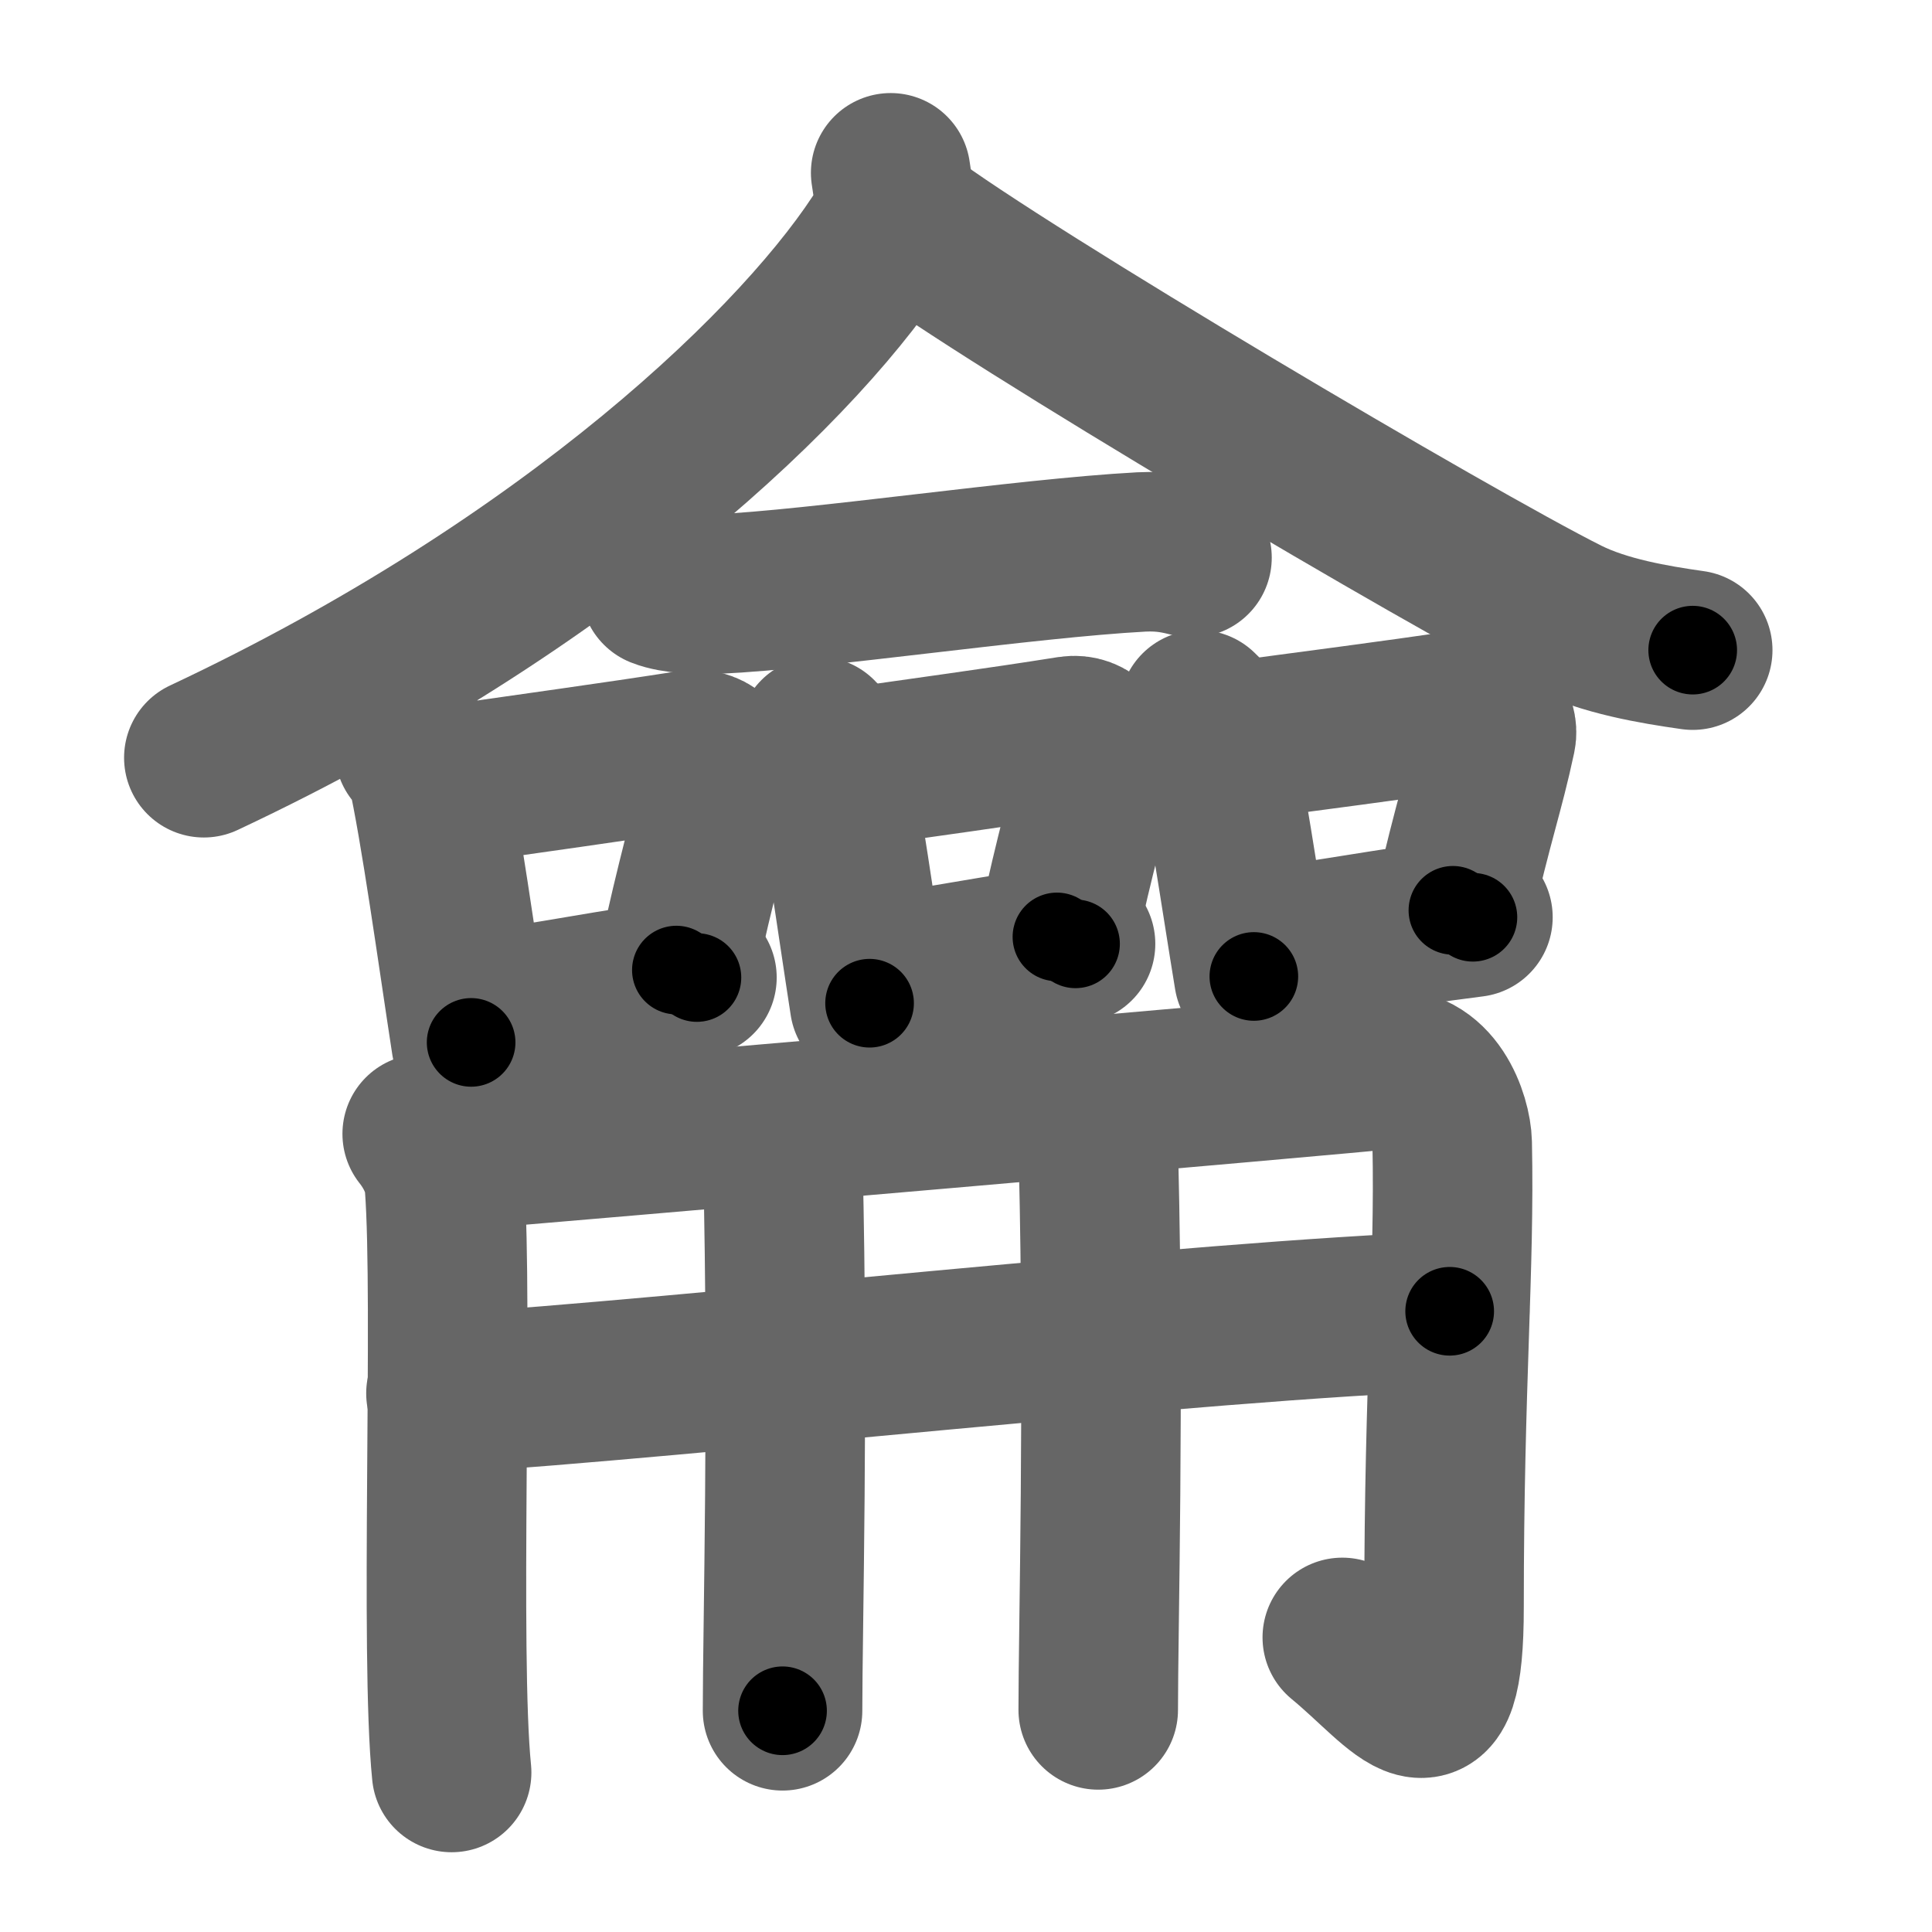 <svg xmlns="http://www.w3.org/2000/svg" width="109" height="109" viewBox="0 0 109 109" id="9fa0"><g fill="none" stroke="#666" stroke-width="9" stroke-linecap="round" stroke-linejoin="round"><g><g><g><path d="M50.25,9.75c0.11,0.78,0.41,2.1-0.21,3.12C45.5,20.25,32.25,33,11.5,42.75" /></g><path d="M51,12.38c5.83,4.4,30.9,19.21,37.33,22.43c2.18,1.09,4.98,1.56,7.17,1.87" /></g><g><path d="M37.25,33.19c0.82,0.33,2.31,0.37,3.13,0.33c5.87-0.27,17.37-2.02,24.01-2.38c1.36-0.07,2.18,0.16,2.86,0.32" /><g><path d="M23.39,42.34c0.27,0.29,0.58,0.53,0.67,0.92c0.77,3.4,1.75,10.55,2.52,15.55" /><path d="M25.07,44.33c5-0.72,9.29-1.3,13.91-2.02c1.16-0.18,1.85,0.84,1.69,1.67c-0.69,3.44-1.29,5.03-2.51,10.75" /><path d="M27.14,57.02c3.73-0.44,7.06-1.19,12.18-1.87" /></g><g><path d="M46.14,41.55c0.25,0.27,0.53,0.48,0.61,0.84c0.7,3.11,1.6,9.64,2.31,14.21" /><path d="M47.68,43.37c4.56-0.66,8.49-1.18,12.7-1.85c1.05-0.16,1.69,0.77,1.54,1.52c-0.63,3.14-1.18,4.6-2.29,9.82" /><path d="M49.56,54.96c3.4-0.4,6.45-1.09,11.12-1.71" /></g><g><path d="M67.64,40.05c0.26,0.27,0.56,0.48,0.65,0.84c0.75,3.11,1.7,9.64,2.45,14.2" /><path d="M69.27,41.87c4.85-0.66,9.03-1.18,13.5-1.85c1.12-0.16,1.8,0.77,1.64,1.52c-0.67,3.14-1.25,4.6-2.44,9.82" /><path d="M71.28,53.46c3.62-0.4,6.85-1.09,11.82-1.71" /></g><g><g><path d="M23.82,63.97c0.53,0.67,1.17,1.73,1.26,2.94c0.49,6.55-0.27,26.44,0.4,33.09" /><path d="M24.64,65c6.67-0.54,52.12-4.47,53.43-4.65c2.81-0.4,3.83,2.81,3.86,4.14c0.15,7.14-0.46,13.43-0.46,26.17c0,8.41-2.17,4.66-5.74,1.72" /></g><g><g><path d="M25.16,78.61c13.59-0.86,42.34-4.11,56.63-4.63" /></g><g p7:part="1" xmlns:p7="http://kanjivg.tagaini.net"><path d="M42.78,63.59c0.78,0.84,1.33-0.68,1.39,2.1c0.32,13.35-0.02,26.28-0.02,30.83" /></g><g p7:part="2" xmlns:p7="http://kanjivg.tagaini.net"><path d="M60.59,61.92c0.78,0.84,1.33,0.82,1.39,3.6c0.32,13.35-0.02,26.4-0.02,30.95" /></g></g></g></g></g></g><g fill="none" stroke="#000" stroke-width="5" stroke-linecap="round" stroke-linejoin="round"><g><g><g><path d="M50.25,9.75c0.11,0.78,0.41,2.1-0.21,3.12C45.5,20.25,32.25,33,11.5,42.75" stroke-dasharray="52.51" stroke-dashoffset="52.51"><animate id="0" attributeName="stroke-dashoffset" values="52.51;0" dur="0.53s" fill="freeze" begin="0s;9fa0.click" /></path></g><path d="M51,12.38c5.83,4.4,30.9,19.21,37.33,22.43c2.18,1.09,4.98,1.56,7.17,1.87" stroke-dasharray="51.01" stroke-dashoffset="51.01"><animate attributeName="stroke-dashoffset" values="51.01" fill="freeze" begin="9fa0.click" /><animate id="1" attributeName="stroke-dashoffset" values="51.01;0" dur="0.51s" fill="freeze" begin="0.end" /></path></g><g><path d="M37.25,33.19c0.82,0.33,2.31,0.37,3.13,0.33c5.87-0.27,17.37-2.02,24.01-2.38c1.36-0.07,2.18,0.16,2.86,0.32" stroke-dasharray="30.19" stroke-dashoffset="30.19"><animate attributeName="stroke-dashoffset" values="30.19" fill="freeze" begin="9fa0.click" /><animate id="2" attributeName="stroke-dashoffset" values="30.19;0" dur="0.3s" fill="freeze" begin="1.end" /></path><g><path d="M23.39,42.34c0.27,0.29,0.58,0.53,0.67,0.92c0.77,3.4,1.75,10.55,2.52,15.55" stroke-dasharray="16.91" stroke-dashoffset="16.91"><animate attributeName="stroke-dashoffset" values="16.91" fill="freeze" begin="9fa0.click" /><animate id="3" attributeName="stroke-dashoffset" values="16.91;0" dur="0.17s" fill="freeze" begin="2.end" /></path><path d="M25.07,44.33c5-0.72,9.29-1.3,13.91-2.02c1.16-0.18,1.85,0.84,1.69,1.67c-0.69,3.44-1.29,5.03-2.51,10.75" stroke-dasharray="27.88" stroke-dashoffset="27.88"><animate attributeName="stroke-dashoffset" values="27.88" fill="freeze" begin="9fa0.click" /><animate id="4" attributeName="stroke-dashoffset" values="27.88;0" dur="0.28s" fill="freeze" begin="3.end" /></path><path d="M27.14,57.02c3.73-0.44,7.06-1.19,12.18-1.87" stroke-dasharray="12.32" stroke-dashoffset="12.32"><animate attributeName="stroke-dashoffset" values="12.32" fill="freeze" begin="9fa0.click" /><animate id="5" attributeName="stroke-dashoffset" values="12.32;0" dur="0.12s" fill="freeze" begin="4.end" /></path></g><g><path d="M46.14,41.55c0.25,0.27,0.53,0.48,0.61,0.84c0.7,3.11,1.6,9.64,2.31,14.21" stroke-dasharray="15.45" stroke-dashoffset="15.45"><animate attributeName="stroke-dashoffset" values="15.45" fill="freeze" begin="9fa0.click" /><animate id="6" attributeName="stroke-dashoffset" values="15.45;0" dur="0.15s" fill="freeze" begin="5.end" /></path><path d="M47.68,43.37c4.56-0.66,8.49-1.18,12.7-1.85c1.05-0.16,1.69,0.77,1.54,1.52c-0.63,3.14-1.18,4.6-2.29,9.82" stroke-dasharray="25.45" stroke-dashoffset="25.45"><animate attributeName="stroke-dashoffset" values="25.45" fill="freeze" begin="9fa0.click" /><animate id="7" attributeName="stroke-dashoffset" values="25.45;0" dur="0.25s" fill="freeze" begin="6.end" /></path><path d="M49.56,54.96c3.4-0.4,6.45-1.09,11.12-1.71" stroke-dasharray="11.25" stroke-dashoffset="11.25"><animate attributeName="stroke-dashoffset" values="11.25" fill="freeze" begin="9fa0.click" /><animate id="8" attributeName="stroke-dashoffset" values="11.25;0" dur="0.11s" fill="freeze" begin="7.end" /></path></g><g><path d="M67.64,40.05c0.26,0.27,0.56,0.48,0.65,0.84c0.75,3.11,1.7,9.64,2.45,14.2" stroke-dasharray="15.49" stroke-dashoffset="15.49"><animate attributeName="stroke-dashoffset" values="15.49" fill="freeze" begin="9fa0.click" /><animate id="9" attributeName="stroke-dashoffset" values="15.49;0" dur="0.15s" fill="freeze" begin="8.end" /></path><path d="M69.27,41.87c4.85-0.66,9.03-1.18,13.5-1.85c1.12-0.16,1.8,0.77,1.64,1.52c-0.67,3.14-1.25,4.6-2.44,9.82" stroke-dasharray="26.36" stroke-dashoffset="26.36"><animate attributeName="stroke-dashoffset" values="26.36" fill="freeze" begin="9fa0.click" /><animate id="10" attributeName="stroke-dashoffset" values="26.36;0" dur="0.26s" fill="freeze" begin="9.end" /></path><path d="M71.28,53.46c3.62-0.4,6.85-1.09,11.82-1.71" stroke-dasharray="11.94" stroke-dashoffset="11.94"><animate attributeName="stroke-dashoffset" values="11.94" fill="freeze" begin="9fa0.click" /><animate id="11" attributeName="stroke-dashoffset" values="11.94;0" dur="0.12s" fill="freeze" begin="10.end" /></path></g><g><g><path d="M23.82,63.97c0.53,0.67,1.17,1.73,1.26,2.94c0.49,6.55-0.27,26.44,0.4,33.09" stroke-dasharray="36.35" stroke-dashoffset="36.35"><animate attributeName="stroke-dashoffset" values="36.35" fill="freeze" begin="9fa0.click" /><animate id="12" attributeName="stroke-dashoffset" values="36.35;0" dur="0.36s" fill="freeze" begin="11.end" /></path><path d="M24.64,65c6.67-0.54,52.12-4.47,53.43-4.65c2.81-0.4,3.83,2.81,3.86,4.14c0.15,7.14-0.46,13.43-0.46,26.17c0,8.41-2.17,4.66-5.74,1.72" stroke-dasharray="97.52" stroke-dashoffset="97.52"><animate attributeName="stroke-dashoffset" values="97.52" fill="freeze" begin="9fa0.click" /><animate id="13" attributeName="stroke-dashoffset" values="97.52;0" dur="0.73s" fill="freeze" begin="12.end" /></path></g><g><g><path d="M25.16,78.61c13.59-0.86,42.34-4.11,56.63-4.63" stroke-dasharray="56.82" stroke-dashoffset="56.82"><animate attributeName="stroke-dashoffset" values="56.82" fill="freeze" begin="9fa0.click" /><animate id="14" attributeName="stroke-dashoffset" values="56.82;0" dur="0.57s" fill="freeze" begin="13.end" /></path></g><g p7:part="1" xmlns:p7="http://kanjivg.tagaini.net"><path d="M42.78,63.59c0.78,0.84,1.33-0.68,1.39,2.1c0.32,13.35-0.02,26.28-0.02,30.83" stroke-dasharray="33.79" stroke-dashoffset="33.79"><animate attributeName="stroke-dashoffset" values="33.79" fill="freeze" begin="9fa0.click" /><animate id="15" attributeName="stroke-dashoffset" values="33.79;0" dur="0.34s" fill="freeze" begin="14.end" /></path></g><g p7:part="2" xmlns:p7="http://kanjivg.tagaini.net"><path d="M60.59,61.92c0.78,0.84,1.33,0.82,1.39,3.6c0.32,13.35-0.02,26.4-0.02,30.95" stroke-dasharray="34.99" stroke-dashoffset="34.99"><animate attributeName="stroke-dashoffset" values="34.99" fill="freeze" begin="9fa0.click" /><animate id="16" attributeName="stroke-dashoffset" values="34.99;0" dur="0.35s" fill="freeze" begin="15.end" /></path></g></g></g></g></g></g></svg>